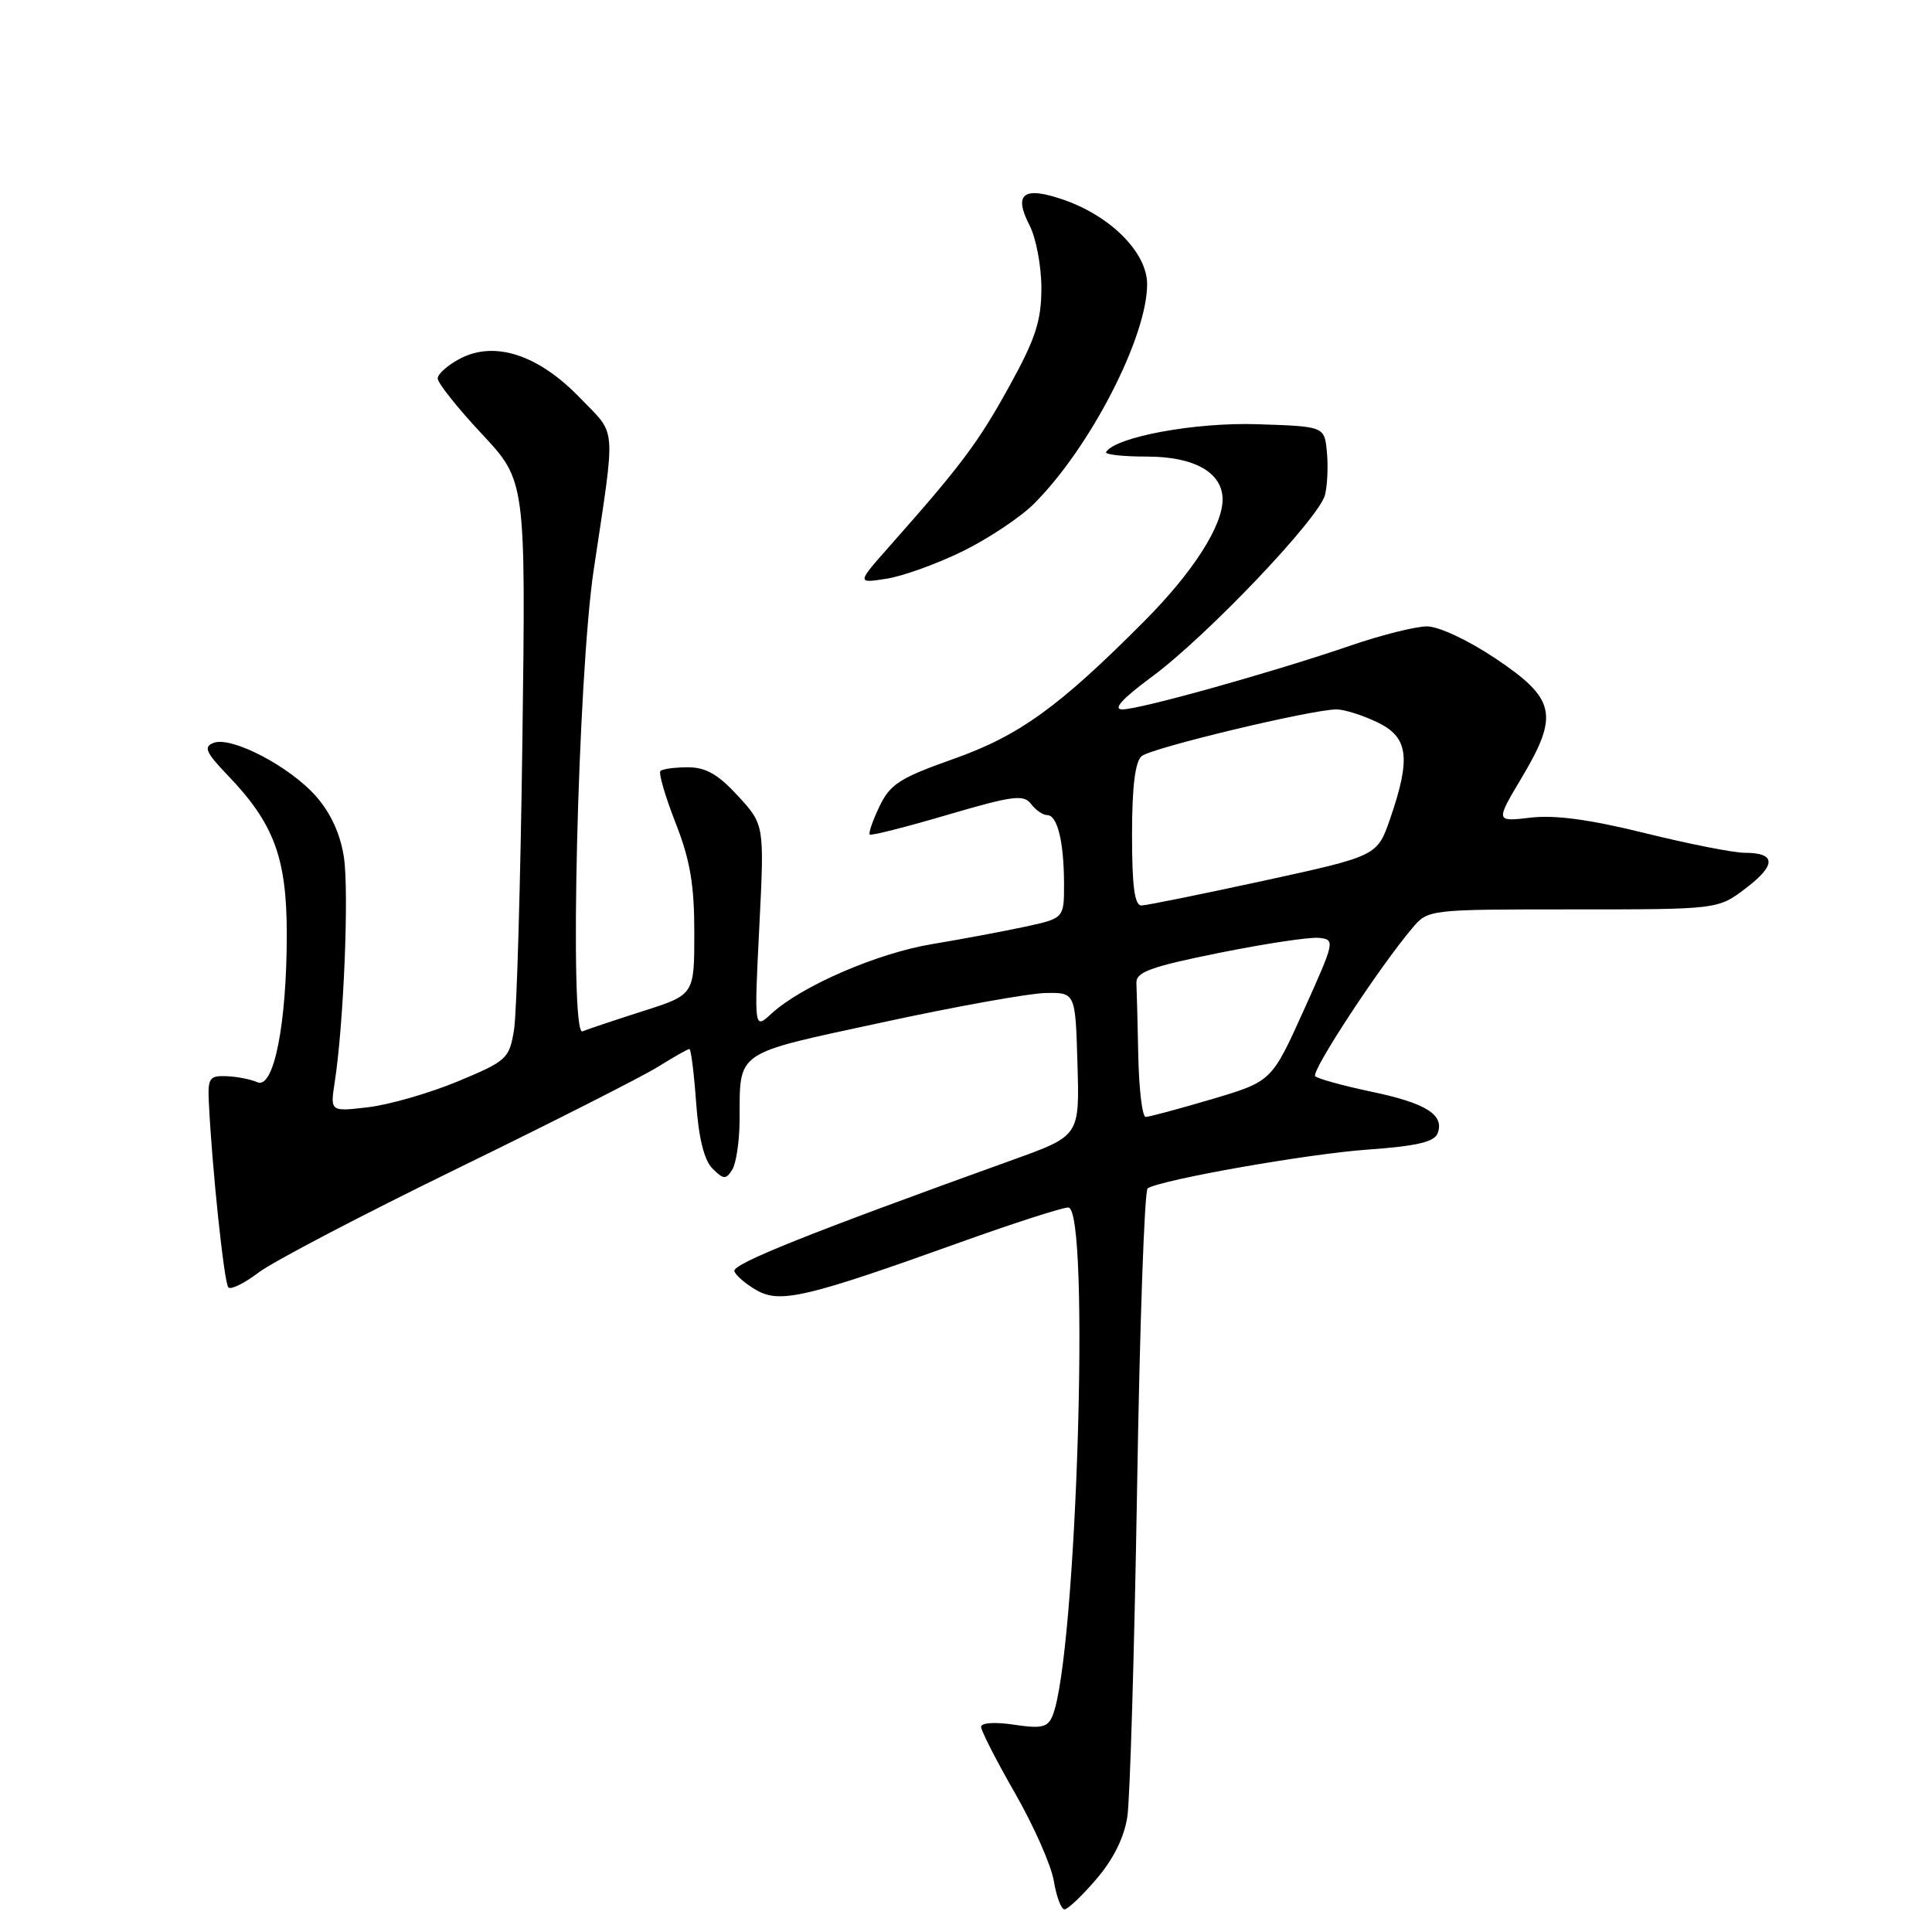 <?xml version="1.0" encoding="UTF-8" standalone="no"?>
<!DOCTYPE svg PUBLIC "-//W3C//DTD SVG 1.1//EN" "http://www.w3.org/Graphics/SVG/1.1/DTD/svg11.dtd" >
<svg xmlns="http://www.w3.org/2000/svg" xmlns:xlink="http://www.w3.org/1999/xlink" version="1.1" viewBox="0 0 256 256">
 <g >
 <path fill="currentColor"
d=" M 145.29 248.97 C 147.53 246.36 148.97 243.45 149.38 240.72 C 149.73 238.40 150.31 218.82 150.67 197.21 C 151.02 175.60 151.65 157.71 152.07 157.46 C 153.94 156.30 173.34 152.88 181.20 152.33 C 187.68 151.87 190.05 151.32 190.49 150.18 C 191.43 147.72 188.97 146.17 181.69 144.65 C 177.95 143.86 174.61 142.94 174.27 142.60 C 173.67 142.01 182.75 128.16 187.12 123.00 C 189.23 120.50 189.23 120.50 208.44 120.50 C 227.65 120.50 227.65 120.50 231.35 117.68 C 235.39 114.60 235.34 113.00 231.19 113.00 C 229.71 113.00 223.78 111.83 218.00 110.40 C 210.74 108.60 206.06 107.96 202.83 108.34 C 198.15 108.89 198.15 108.89 201.65 103.02 C 206.60 94.71 206.13 92.59 198.16 87.25 C 194.55 84.83 190.64 83.00 189.08 83.00 C 187.58 83.00 183.01 84.15 178.93 85.55 C 168.65 89.08 151.05 94.00 148.72 94.00 C 147.41 94.00 148.67 92.60 152.64 89.67 C 159.93 84.28 174.79 68.67 175.57 65.58 C 175.89 64.31 176.00 61.75 175.82 59.89 C 175.50 56.50 175.50 56.50 166.59 56.21 C 158.37 55.94 147.81 57.89 146.56 59.90 C 146.36 60.23 148.80 60.50 151.99 60.50 C 158.28 60.50 162.00 62.62 162.00 66.19 C 162.00 69.69 158.06 75.83 151.75 82.18 C 140.35 93.66 135.07 97.48 126.32 100.57 C 119.23 103.08 117.94 103.91 116.53 106.86 C 115.64 108.72 115.06 110.40 115.24 110.58 C 115.42 110.76 120.06 109.59 125.54 107.97 C 134.20 105.43 135.65 105.24 136.61 106.52 C 137.22 107.33 138.18 108.00 138.74 108.00 C 140.11 108.00 140.97 111.49 140.99 117.09 C 141.00 121.68 141.00 121.68 135.75 122.81 C 132.86 123.43 127.35 124.46 123.50 125.10 C 116.26 126.30 106.20 130.65 102.21 134.32 C 99.93 136.42 99.93 136.42 100.61 122.85 C 101.29 109.29 101.29 109.29 97.80 105.48 C 95.17 102.61 93.53 101.67 91.15 101.67 C 89.42 101.67 87.78 101.89 87.51 102.16 C 87.24 102.43 88.14 105.52 89.51 109.02 C 91.45 113.96 92.00 117.21 92.00 123.59 C 92.00 131.81 92.00 131.81 85.25 133.96 C 81.54 135.15 77.91 136.36 77.18 136.66 C 75.40 137.41 76.56 89.63 78.67 75.50 C 81.61 55.83 81.77 57.83 76.86 52.73 C 71.39 47.04 65.60 45.12 61.02 47.49 C 59.36 48.35 58.00 49.54 58.00 50.15 C 58.00 50.75 60.62 54.05 63.83 57.48 C 69.67 63.72 69.67 63.72 69.22 98.11 C 68.97 117.02 68.47 134.29 68.11 136.48 C 67.48 140.29 67.15 140.59 60.66 143.29 C 56.93 144.84 51.60 146.38 48.81 146.71 C 43.75 147.31 43.75 147.31 44.35 143.40 C 45.54 135.77 46.26 118.21 45.57 113.60 C 45.11 110.53 43.84 107.75 41.89 105.53 C 38.41 101.56 30.68 97.53 28.31 98.43 C 26.93 98.96 27.25 99.68 30.22 102.78 C 36.31 109.13 38.00 113.69 38.00 123.79 C 38.00 135.70 36.28 144.35 34.10 143.40 C 33.22 143.01 31.38 142.65 30.00 142.60 C 27.76 142.51 27.52 142.87 27.67 146.00 C 28.08 154.67 29.70 170.04 30.26 170.59 C 30.59 170.93 32.39 170.04 34.26 168.62 C 36.12 167.20 47.96 161.00 60.57 154.85 C 73.18 148.70 85.18 142.62 87.23 141.33 C 89.28 140.05 91.13 139.00 91.35 139.00 C 91.56 139.00 91.96 142.19 92.24 146.09 C 92.58 150.82 93.30 153.73 94.41 154.84 C 95.87 156.30 96.19 156.32 97.02 155.00 C 97.54 154.18 97.98 151.25 98.00 148.50 C 98.05 139.10 97.11 139.75 116.83 135.49 C 126.55 133.38 136.30 131.63 138.50 131.58 C 142.50 131.50 142.50 131.50 142.77 141.00 C 143.05 150.50 143.05 150.50 134.27 153.66 C 107.21 163.40 96.99 167.48 97.31 168.44 C 97.50 169.02 98.84 170.16 100.28 170.98 C 103.40 172.74 106.94 171.90 127.30 164.59 C 134.34 162.07 140.75 160.00 141.55 160.00 C 144.49 160.00 142.65 219.57 139.47 227.34 C 138.84 228.89 138.02 229.08 134.36 228.53 C 131.82 228.15 130.00 228.27 130.00 228.82 C 130.00 229.34 132.03 233.31 134.51 237.63 C 136.99 241.96 139.30 247.19 139.64 249.25 C 139.98 251.31 140.61 253.00 141.05 253.00 C 141.49 253.00 143.40 251.19 145.29 248.97 Z  M 127.61 73.02 C 131.00 71.35 135.24 68.52 137.02 66.74 C 144.46 59.30 152.00 44.66 152.00 37.66 C 152.00 33.52 147.29 28.72 141.07 26.52 C 135.65 24.61 134.24 25.62 136.41 29.84 C 137.29 31.52 137.99 35.29 137.99 38.20 C 137.98 42.54 137.21 44.89 133.74 51.18 C 129.62 58.65 127.40 61.61 118.00 72.23 C 113.50 77.31 113.50 77.31 117.48 76.68 C 119.66 76.34 124.22 74.69 127.61 73.02 Z  M 150.83 140.00 C 150.74 135.60 150.63 131.21 150.58 130.25 C 150.51 128.81 152.45 128.10 161.50 126.27 C 167.55 125.05 173.51 124.15 174.74 124.27 C 176.94 124.50 176.90 124.67 172.74 133.90 C 168.50 143.29 168.50 143.29 160.56 145.65 C 156.19 146.94 152.25 148.00 151.81 148.00 C 151.36 148.00 150.93 144.40 150.83 140.00 Z  M 150.00 110.62 C 150.00 104.24 150.41 100.91 151.28 100.19 C 152.59 99.09 173.85 94.00 177.10 94.00 C 178.11 94.00 180.52 94.76 182.47 95.69 C 186.62 97.66 186.99 100.38 184.21 108.46 C 182.50 113.42 182.50 113.42 167.50 116.69 C 159.25 118.48 151.94 119.97 151.25 119.98 C 150.34 119.99 150.00 117.47 150.00 110.62 Z "/>
</g>
</svg>